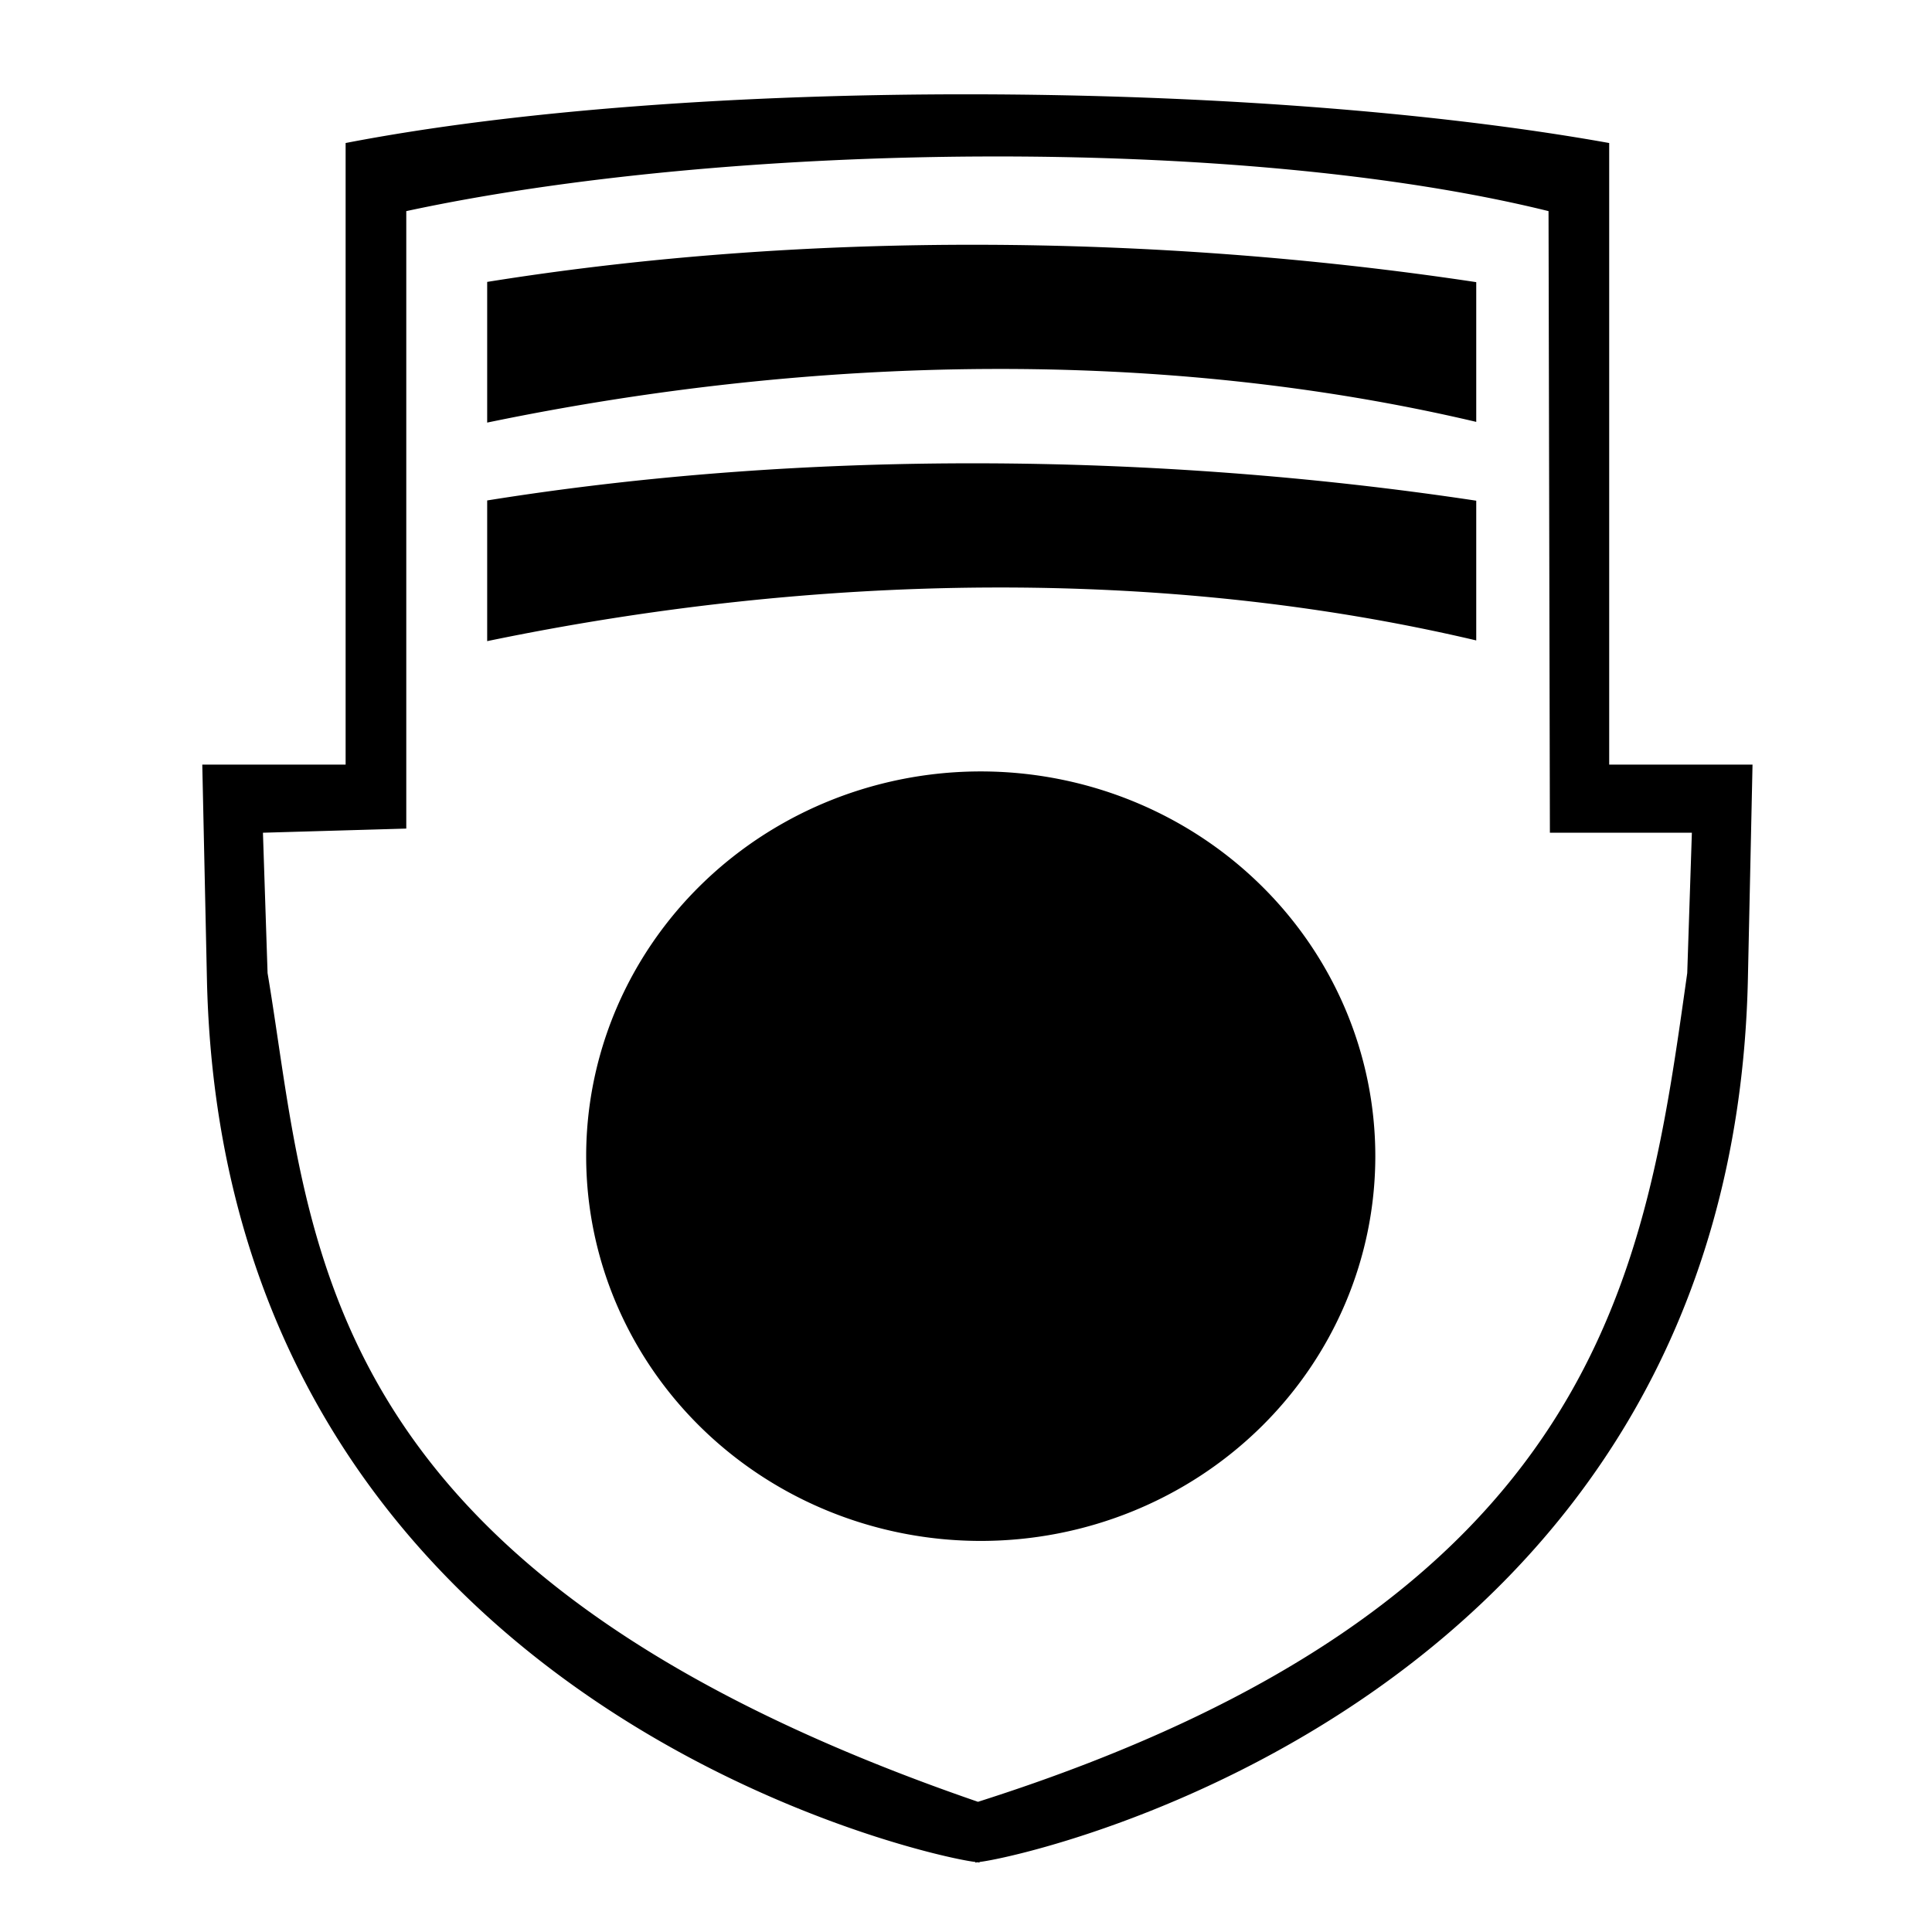 <?xml version="1.0" encoding="UTF-8" standalone="no"?>
<svg
   viewBox="0 0 1000 1000"
   preserveAspectRatio="xMidYMid meet"
   version="1.1"
   id="svg4"
   sodipodi:docname="system-authority.svg"
   inkscape:version="1.1.1 (3bf5ae0d25, 2021-09-20)"
   xmlns:inkscape="http://www.inkscape.org/namespaces/inkscape"
   xmlns:sodipodi="http://sodipodi.sourceforge.net/DTD/sodipodi-0.dtd"
   xmlns="http://www.w3.org/2000/svg"
   xmlns:svg="http://www.w3.org/2000/svg">
  <defs
     id="defs8" />
  <sodipodi:namedview
     id="namedview6"
     pagecolor="#ffffff"
     bordercolor="#666666"
     borderopacity="1.0"
     inkscape:pageshadow="2"
     inkscape:pageopacity="0.0"
     inkscape:pagecheckerboard="0"
     showgrid="false"
     inkscape:zoom="0.4365"
     inkscape:cx="1273.7686"
     inkscape:cy="1002.291"
     inkscape:window-width="1969"
     inkscape:window-height="1310"
     inkscape:window-x="1676"
     inkscape:window-y="668"
     inkscape:window-maximized="0"
     inkscape:current-layer="svg4"
     showguides="false" />
  <path
     id="path4446"
     style="color:#000000;fill:#000000;fill-rule:evenodd;stroke-width:1.109;-inkscape-stroke:none;paint-order:fill markers stroke"
     d="M 503.248,48.818 C 384.868,48.666 267.374,56.917 178.893,74.027 V 395.768 h -74.193 l 2.398,110.842 c 8.083,373.698 371.734,454.219 397.713,457.137 -0.006,0.044 0.002,0.264 -0.004,0.303 0.116,0.006 0.889,-0.137 1.098,-0.15 0.209,0.013 0.982,0.157 1.098,0.15 -0.006,-0.039 0.002,-0.258 -0.004,-0.303 25.984,-2.919 389.628,-83.442 397.711,-457.137 l 2.396,-110.842 H 832.916 V 74.027 C 740.894,57.526 621.628,48.971 503.248,48.818 Z M 508.51,81 c 106.998,-0.445 213.128,8.535 293.01,28.277 l 0.703,321.74 h 73.488 L 873.312,503.658 C 851.713,656.396 830.642,829.448 506.205,932.613 157.579,812.615 161.39,639.917 138.494,503.658 l -2.396,-72.641 74.191,-2.145 V 109.277 C 293.645,91.317 401.511,81.445 508.51,81 Z m -2.465,45.691 c -86.749,-0.133 -172.753,6.217 -253.879,19.223 v 31.949 8.918 31.949 c 169.573,-35.165 349.245,-38.694 511.936,-0.365 v -31.949 -8.428 -31.949 c -83.894,-12.659 -171.32,-19.214 -258.057,-19.348 z m 0,113.119 c -86.749,-0.133 -172.753,6.219 -253.879,19.225 v 31.949 8.916 31.951 c 169.573,-35.165 349.245,-38.694 511.936,-0.365 v -31.951 -8.426 -31.949 c -83.894,-12.659 -171.32,-19.216 -258.057,-19.35 z m 1.586,159.479 A 204.229,199.145 0 0 0 303.4,598.434 204.229,199.145 0 0 0 507.631,797.578 204.229,199.145 0 0 0 711.859,598.434 204.229,199.145 0 0 0 507.631,399.289 Z" />
</svg>
